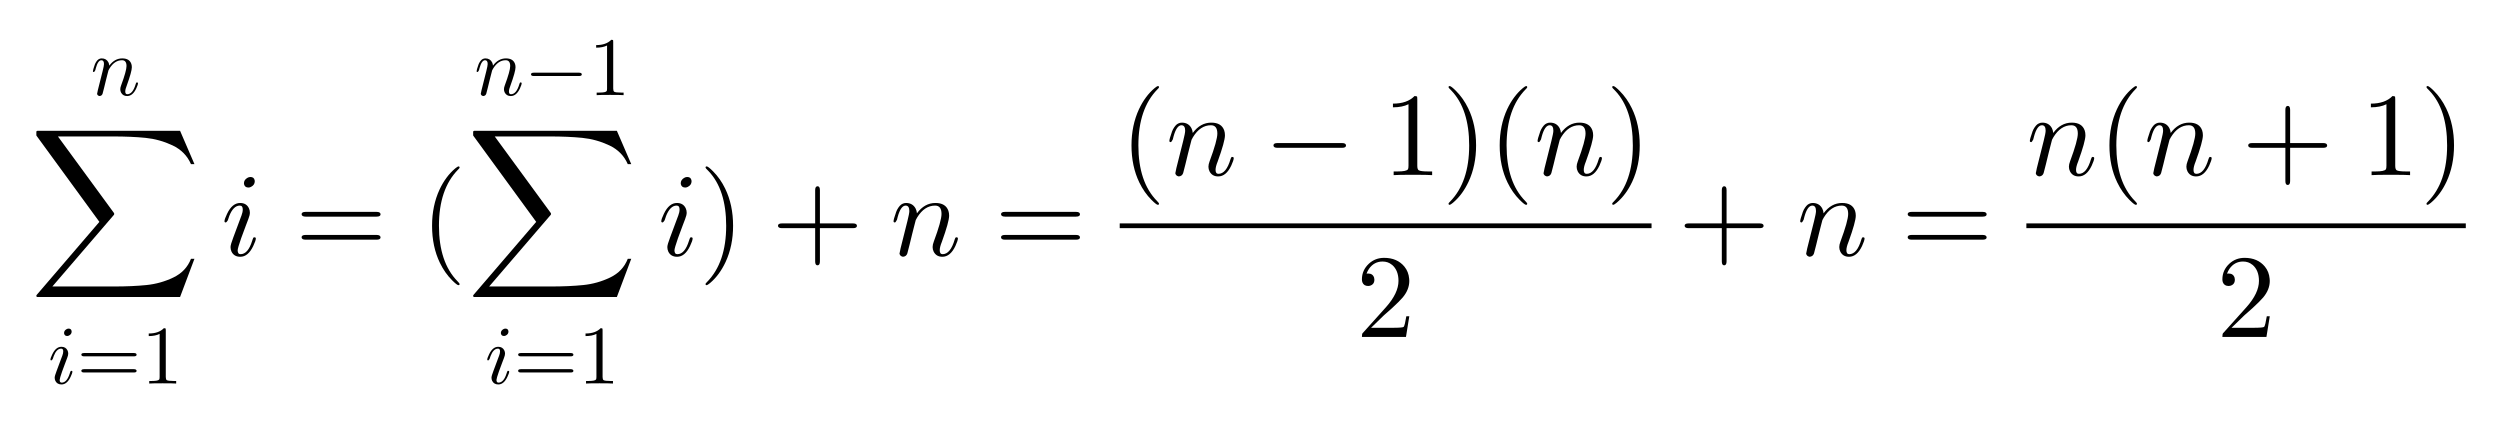 <?xml version='1.0'?><svg width='421px' height='73px'><g transform='matrix(0.14,0,0,0.14,15.243,16.022)'><path d='M8.797 -5.906L8.797 -5.906L14.594 -29.0Q16.203 -35.406 16.203 -37.406Q16.203 -42.0 13.094 -42.0Q9.0 -42.0 6.406 -32.5Q6.094 -31.406 5.797 -30.094Q4.703 -27.906 4.094 -27.797Q2.906 -27.797 2.906 -28.797Q2.906 -30.406 4.906 -36.0L4.906 -36.094Q4.906 -36.203 5.0 -36.203L5.0 -36.297L5.0 -36.406L5.906 -38.5Q8.094 -42.5 10.406 -43.5Q11.797 -44.203 13.406 -44.203Q19.0 -44.203 21.5 -39.5Q22.406 -37.703 22.594 -35.5Q29.0 -44.203 38.203 -44.203Q46.797 -44.203 49.094 -37.594Q49.703 -35.797 49.703 -33.5Q49.703 -28.406 43.594 -11.5Q41.797 -7.094 41.797 -4.406Q41.797 -1.094 44.203 -1.094Q50.797 -1.094 54.406 -13.5Q54.906 -15.094 55.406 -15.203L55.406 -15.297L55.906 -15.297Q57.094 -15.297 57.094 -14.297Q57.094 -12.594 55.0 -8.0Q50.703 1.094 44.0 1.094Q38.906 1.094 36.703 -3.203Q35.797 -5.0 35.797 -7.094Q35.797 -9.094 36.797 -11.703Q43.297 -29.203 43.297 -35.0Q43.297 -42.0 37.906 -42.0Q28.906 -42.0 22.797 -32.0Q22.094 -30.906 21.594 -29.797L20.297 -24.797Q19.797 -22.5 18.594 -18.094L16.406 -9.094Q14.703 -2.203 14.5 -1.703Q13.594 0.906 10.797 1.094Q8.297 0.594 7.906 -1.594Q7.906 -1.406 8.797 -5.906Z'/></g><g transform='matrix(0.2,0,0,0.2,5.0,22.022)'><path d='M6.594 139.984Q5.609 139.984 5.609 138.922Q5.609 138.484 5.906 138.188L58.688 76.703L5.906 4.391Q5.609 4.109 5.609 3.906L5.609 0.875Q5.609 0.531 5.922 0.266Q6.25 0 6.594 0L126.609 0L138.719 28.078L135.797 28.078Q131.156 17.438 120.266 12.297Q109.375 7.172 97.531 5.969Q85.688 4.781 70.016 4.781L23.781 4.781L71.0 69.281Q71.188 69.672 71.188 70.016Q71.188 70.312 71.0 70.703L19.094 131.109L71.0 131.109Q86.375 131.109 98.266 129.906Q110.156 128.719 120.922 123.562Q131.688 118.406 135.797 107.812L138.719 107.812L126.609 139.984L6.594 139.984Z'/></g><g transform='matrix(0.14,0,0,0.14,8.088,64.589)'><path d='M28.406 -62.5Q28.406 -59.406 25.297 -57.797Q24.203 -57.203 23.094 -57.203Q20.094 -57.203 19.406 -59.906Q19.297 -60.406 19.297 -60.797Q19.297 -63.594 22.094 -65.297Q23.406 -66.094 24.703 -66.094Q27.703 -66.094 28.297 -63.406L28.297 -63.297Q28.406 -62.906 28.406 -62.5ZM20.797 -24.906L16.906 -14.406Q14.094 -6.297 14.0 -4.406Q14.0 -1.094 16.406 -1.094Q22.703 -1.094 26.203 -12.297L26.594 -13.5Q27.094 -15.094 27.594 -15.203L27.594 -15.297L28.094 -15.297Q29.297 -15.297 29.297 -14.297Q29.297 -12.5 27.094 -7.906Q22.797 1.094 16.203 1.094Q10.906 1.094 8.797 -3.297Q8.0 -5.094 8.0 -7.094Q8.0 -9.094 10.297 -15.094Q17.297 -33.906 17.203 -33.594Q18.297 -36.406 18.297 -38.797Q18.297 -42.0 15.797 -42.0Q10.297 -42.0 6.797 -32.906L6.797 -32.797Q6.203 -31.297 5.703 -29.594Q4.594 -27.906 4.094 -27.797Q2.906 -27.797 2.906 -28.797Q2.906 -30.594 5.094 -35.094Q9.406 -44.203 16.094 -44.203Q21.406 -44.203 23.5 -39.703Q24.297 -38.0 24.297 -36.0Q24.297 -34.0 23.0 -30.703Q21.297 -26.094 20.797 -24.906Z'/></g><g transform='matrix(0.14,0,0,0.14,12.912,64.589)'><path d='M68.703 -32.703L9.0 -32.703Q5.797 -32.703 5.594 -34.703Q5.594 -36.703 8.906 -36.703L68.797 -36.703Q72.0 -36.703 72.094 -34.703Q72.094 -32.703 68.703 -32.703ZM68.797 -13.297L8.906 -13.297Q5.703 -13.297 5.594 -15.297Q5.594 -17.297 9.0 -17.297L68.703 -17.297Q71.906 -17.297 72.094 -15.297Q72.094 -13.297 68.797 -13.297Z'/></g><g transform='matrix(0.14,0,0,0.14,23.801,64.589)'><path d='M29.406 -64.0L29.406 -7.906Q29.406 -4.906 30.594 -4.094Q32.297 -3.094 38.703 -3.094L41.906 -3.094L41.906 0Q38.406 -0.297 25.703 -0.297Q13.0 -0.297 9.5 0L9.5 -3.094L12.703 -3.094Q20.406 -3.094 21.5 -4.906L21.594 -5.0Q22.0 -5.797 22.0 -7.906L22.0 -59.703Q16.797 -57.094 8.906 -57.094L8.906 -60.203Q20.906 -60.203 27.094 -66.594Q29.0 -66.594 29.297 -65.906L29.297 -65.906L29.297 -65.797Q29.406 -65.5 29.406 -64.0Z'/></g><g transform='matrix(0.2,0,0,0.2,37.222,43.022)'><path d='M28.406 -62.5Q28.406 -59.406 25.297 -57.797Q24.203 -57.203 23.094 -57.203Q20.094 -57.203 19.406 -59.906Q19.297 -60.406 19.297 -60.797Q19.297 -63.594 22.094 -65.297Q23.406 -66.094 24.703 -66.094Q27.703 -66.094 28.297 -63.406L28.297 -63.297Q28.406 -62.906 28.406 -62.5ZM20.797 -24.906L16.906 -14.406Q14.094 -6.297 14.0 -4.406Q14.0 -1.094 16.406 -1.094Q22.703 -1.094 26.203 -12.297L26.594 -13.5Q27.094 -15.094 27.594 -15.203L27.594 -15.297L28.094 -15.297Q29.297 -15.297 29.297 -14.297Q29.297 -12.5 27.094 -7.906Q22.797 1.094 16.203 1.094Q10.906 1.094 8.797 -3.297Q8.0 -5.094 8.0 -7.094Q8.0 -9.094 10.297 -15.094Q17.297 -33.906 17.203 -33.594Q18.297 -36.406 18.297 -38.797Q18.297 -42.0 15.797 -42.0Q10.297 -42.0 6.797 -32.906L6.797 -32.797Q6.203 -31.297 5.703 -29.594Q4.594 -27.906 4.094 -27.797Q2.906 -27.797 2.906 -28.797Q2.906 -30.594 5.094 -35.094Q9.406 -44.203 16.094 -44.203Q21.406 -44.203 23.5 -39.703Q24.297 -38.0 24.297 -36.0Q24.297 -34.0 23.0 -30.703Q21.297 -26.094 20.797 -24.906Z'/></g><g transform='matrix(0.2,0,0,0.2,49.668,43.022)'><path d='M68.703 -32.703L9.0 -32.703Q5.797 -32.703 5.594 -34.703Q5.594 -36.703 8.906 -36.703L68.797 -36.703Q72.0 -36.703 72.094 -34.703Q72.094 -32.703 68.703 -32.703ZM68.797 -13.297L8.906 -13.297Q5.703 -13.297 5.594 -15.297Q5.594 -17.297 9.0 -17.297L68.703 -17.297Q71.906 -17.297 72.094 -15.297Q72.094 -13.297 68.797 -13.297Z'/></g><g transform='matrix(0.2,0,0,0.2,70.779,43.022)'><path d='M33.094 24.0L33.094 24.0Q33.094 25.0 32.094 25.0Q30.906 25.0 26.797 20.906Q20.594 14.703 16.5 6.203Q9.906 -7.406 9.906 -25.0Q9.906 -41.906 16.203 -55.5Q21.406 -66.594 29.406 -73.297Q31.5 -75.0 32.094 -75.0Q33.094 -75.0 33.094 -74.0Q33.094 -73.5 31.797 -72.297Q15.703 -55.906 15.703 -25.0Q15.703 5.797 31.406 21.797Q33.094 23.5 33.094 24.0Z'/></g><g transform='matrix(0.14,0,0,0.14,79.855,16.022)'><path d='M8.797 -5.906L8.797 -5.906L14.594 -29.0Q16.203 -35.406 16.203 -37.406Q16.203 -42.0 13.094 -42.0Q9.0 -42.0 6.406 -32.5Q6.094 -31.406 5.797 -30.094Q4.703 -27.906 4.094 -27.797Q2.906 -27.797 2.906 -28.797Q2.906 -30.406 4.906 -36.0L4.906 -36.094Q4.906 -36.203 5.0 -36.203L5.0 -36.297L5.0 -36.406L5.906 -38.5Q8.094 -42.5 10.406 -43.5Q11.797 -44.203 13.406 -44.203Q19.0 -44.203 21.5 -39.5Q22.406 -37.703 22.594 -35.5Q29.0 -44.203 38.203 -44.203Q46.797 -44.203 49.094 -37.594Q49.703 -35.797 49.703 -33.5Q49.703 -28.406 43.594 -11.5Q41.797 -7.094 41.797 -4.406Q41.797 -1.094 44.203 -1.094Q50.797 -1.094 54.406 -13.5Q54.906 -15.094 55.406 -15.203L55.406 -15.297L55.906 -15.297Q57.094 -15.297 57.094 -14.297Q57.094 -12.594 55.0 -8.0Q50.703 1.094 44.0 1.094Q38.906 1.094 36.703 -3.203Q35.797 -5.0 35.797 -7.094Q35.797 -9.094 36.797 -11.703Q43.297 -29.203 43.297 -35.0Q43.297 -42.0 37.906 -42.0Q28.906 -42.0 22.797 -32.0Q22.094 -30.906 21.594 -29.797L20.297 -24.797Q19.797 -22.5 18.594 -18.094L16.406 -9.094Q14.703 -2.203 14.5 -1.703Q13.594 0.906 10.797 1.094Q8.297 0.594 7.906 -1.594Q7.906 -1.406 8.797 -5.906Z'/></g><g transform='matrix(0.14,0,0,0.14,88.259,16.022)'><path d='M66.094 -23.0L11.594 -23.0Q8.406 -23.0 8.297 -25.0Q8.297 -27.0 11.594 -27.0L66.094 -27.0Q69.297 -27.0 69.406 -25.0Q69.406 -23.0 66.094 -23.0Z'/></g><g transform='matrix(0.14,0,0,0.14,99.148,16.022)'><path d='M29.406 -64.0L29.406 -7.906Q29.406 -4.906 30.594 -4.094Q32.297 -3.094 38.703 -3.094L41.906 -3.094L41.906 0Q38.406 -0.297 25.703 -0.297Q13.0 -0.297 9.5 0L9.5 -3.094L12.703 -3.094Q20.406 -3.094 21.5 -4.906L21.594 -5.0Q22.0 -5.797 22.0 -7.906L22.0 -59.703Q16.797 -57.094 8.906 -57.094L8.906 -60.203Q20.906 -60.203 27.094 -66.594Q29.0 -66.594 29.297 -65.906L29.297 -65.906L29.297 -65.797Q29.406 -65.5 29.406 -64.0Z'/></g><g transform='matrix(0.2,0,0,0.2,78.557,22.022)'><path d='M6.594 139.984Q5.609 139.984 5.609 138.922Q5.609 138.484 5.906 138.188L58.688 76.703L5.906 4.391Q5.609 4.109 5.609 3.906L5.609 0.875Q5.609 0.531 5.922 0.266Q6.25 0 6.594 0L126.609 0L138.719 28.078L135.797 28.078Q131.156 17.438 120.266 12.297Q109.375 7.172 97.531 5.969Q85.688 4.781 70.016 4.781L23.781 4.781L71.0 69.281Q71.188 69.672 71.188 70.016Q71.188 70.312 71.0 70.703L19.094 131.109L71.0 131.109Q86.375 131.109 98.266 129.906Q110.156 128.719 120.922 123.562Q131.688 118.406 135.797 107.812L138.719 107.812L126.609 139.984L6.594 139.984Z'/></g><g transform='matrix(0.14,0,0,0.14,81.646,64.589)'><path d='M28.406 -62.5Q28.406 -59.406 25.297 -57.797Q24.203 -57.203 23.094 -57.203Q20.094 -57.203 19.406 -59.906Q19.297 -60.406 19.297 -60.797Q19.297 -63.594 22.094 -65.297Q23.406 -66.094 24.703 -66.094Q27.703 -66.094 28.297 -63.406L28.297 -63.297Q28.406 -62.906 28.406 -62.5ZM20.797 -24.906L16.906 -14.406Q14.094 -6.297 14.0 -4.406Q14.0 -1.094 16.406 -1.094Q22.703 -1.094 26.203 -12.297L26.594 -13.5Q27.094 -15.094 27.594 -15.203L27.594 -15.297L28.094 -15.297Q29.297 -15.297 29.297 -14.297Q29.297 -12.5 27.094 -7.906Q22.797 1.094 16.203 1.094Q10.906 1.094 8.797 -3.297Q8.0 -5.094 8.0 -7.094Q8.0 -9.094 10.297 -15.094Q17.297 -33.906 17.203 -33.594Q18.297 -36.406 18.297 -38.797Q18.297 -42.0 15.797 -42.0Q10.297 -42.0 6.797 -32.906L6.797 -32.797Q6.203 -31.297 5.703 -29.594Q4.594 -27.906 4.094 -27.797Q2.906 -27.797 2.906 -28.797Q2.906 -30.594 5.094 -35.094Q9.406 -44.203 16.094 -44.203Q21.406 -44.203 23.5 -39.703Q24.297 -38.0 24.297 -36.0Q24.297 -34.0 23.0 -30.703Q21.297 -26.094 20.797 -24.906Z'/></g><g transform='matrix(0.14,0,0,0.14,86.469,64.589)'><path d='M68.703 -32.703L9.0 -32.703Q5.797 -32.703 5.594 -34.703Q5.594 -36.703 8.906 -36.703L68.797 -36.703Q72.0 -36.703 72.094 -34.703Q72.094 -32.703 68.703 -32.703ZM68.797 -13.297L8.906 -13.297Q5.703 -13.297 5.594 -15.297Q5.594 -17.297 9.0 -17.297L68.703 -17.297Q71.906 -17.297 72.094 -15.297Q72.094 -13.297 68.797 -13.297Z'/></g><g transform='matrix(0.14,0,0,0.14,97.358,64.589)'><path d='M29.406 -64.0L29.406 -7.906Q29.406 -4.906 30.594 -4.094Q32.297 -3.094 38.703 -3.094L41.906 -3.094L41.906 0Q38.406 -0.297 25.703 -0.297Q13.0 -0.297 9.5 0L9.5 -3.094L12.703 -3.094Q20.406 -3.094 21.5 -4.906L21.594 -5.0Q22.0 -5.797 22.0 -7.906L22.0 -59.703Q16.797 -57.094 8.906 -57.094L8.906 -60.203Q20.906 -60.203 27.094 -66.594Q29.0 -66.594 29.297 -65.906L29.297 -65.906L29.297 -65.797Q29.406 -65.5 29.406 -64.0Z'/></g><g transform='matrix(0.2,0,0,0.2,110.779,43.022)'><path d='M28.406 -62.5Q28.406 -59.406 25.297 -57.797Q24.203 -57.203 23.094 -57.203Q20.094 -57.203 19.406 -59.906Q19.297 -60.406 19.297 -60.797Q19.297 -63.594 22.094 -65.297Q23.406 -66.094 24.703 -66.094Q27.703 -66.094 28.297 -63.406L28.297 -63.297Q28.406 -62.906 28.406 -62.5ZM20.797 -24.906L16.906 -14.406Q14.094 -6.297 14.0 -4.406Q14.0 -1.094 16.406 -1.094Q22.703 -1.094 26.203 -12.297L26.594 -13.5Q27.094 -15.094 27.594 -15.203L27.594 -15.297L28.094 -15.297Q29.297 -15.297 29.297 -14.297Q29.297 -12.5 27.094 -7.906Q22.797 1.094 16.203 1.094Q10.906 1.094 8.797 -3.297Q8.0 -5.094 8.0 -7.094Q8.0 -9.094 10.297 -15.094Q17.297 -33.906 17.203 -33.594Q18.297 -36.406 18.297 -38.797Q18.297 -42.0 15.797 -42.0Q10.297 -42.0 6.797 -32.906L6.797 -32.797Q6.203 -31.297 5.703 -29.594Q4.594 -27.906 4.094 -27.797Q2.906 -27.797 2.906 -28.797Q2.906 -30.594 5.094 -35.094Q9.406 -44.203 16.094 -44.203Q21.406 -44.203 23.5 -39.703Q24.297 -38.0 24.297 -36.0Q24.297 -34.0 23.0 -30.703Q21.297 -26.094 20.797 -24.906Z'/></g><g transform='matrix(0.2,0,0,0.2,117.67,43.022)'><path d='M28.906 -25.0L28.906 -25.0Q28.906 -8.094 22.594 5.5Q17.406 16.594 9.406 23.297Q7.297 25.0 6.703 25.0Q5.703 25.0 5.703 24.0Q5.703 23.5 7.0 22.297Q23.094 5.906 23.094 -25.0Q23.094 -55.5 8.094 -71.203L7.594 -71.703Q5.703 -73.5 5.703 -74.0Q5.703 -75.0 6.703 -75.0Q7.906 -75.0 12.0 -70.906Q18.203 -64.703 22.297 -56.203Q28.906 -42.594 28.906 -25.0Z'/></g><g transform='matrix(0.2,0,0,0.2,129.892,43.022)'><path d='M40.906 -23.0L40.906 5.0Q40.906 8.203 38.906 8.297Q36.906 8.297 36.906 5.0L36.906 -23.0L8.906 -23.0Q5.703 -23.0 5.594 -25.0Q5.594 -27.0 8.906 -27.0L36.906 -27.0L36.906 -55.0Q36.906 -58.203 38.906 -58.297Q40.906 -58.297 40.906 -55.0L40.906 -27.0L68.797 -27.0Q72.0 -27.0 72.094 -25.0Q72.094 -23.0 68.797 -23.0L40.906 -23.0Z'/></g><g transform='matrix(0.2,0,0,0.2,149.892,43.022)'><path d='M8.797 -5.906L8.797 -5.906L14.594 -29.0Q16.203 -35.406 16.203 -37.406Q16.203 -42.0 13.094 -42.0Q9.0 -42.0 6.406 -32.5Q6.094 -31.406 5.797 -30.094Q4.703 -27.906 4.094 -27.797Q2.906 -27.797 2.906 -28.797Q2.906 -30.406 4.906 -36.0L4.906 -36.094Q4.906 -36.203 5.0 -36.203L5.0 -36.297L5.0 -36.406L5.906 -38.5Q8.094 -42.5 10.406 -43.5Q11.797 -44.203 13.406 -44.203Q19.0 -44.203 21.5 -39.5Q22.406 -37.703 22.594 -35.5Q29.0 -44.203 38.203 -44.203Q46.797 -44.203 49.094 -37.594Q49.703 -35.797 49.703 -33.5Q49.703 -28.406 43.594 -11.5Q41.797 -7.094 41.797 -4.406Q41.797 -1.094 44.203 -1.094Q50.797 -1.094 54.406 -13.5Q54.906 -15.094 55.406 -15.203L55.406 -15.297L55.906 -15.297Q57.094 -15.297 57.094 -14.297Q57.094 -12.594 55.0 -8.0Q50.703 1.094 44.0 1.094Q38.906 1.094 36.703 -3.203Q35.797 -5.0 35.797 -7.094Q35.797 -9.094 36.797 -11.703Q43.297 -29.203 43.297 -35.0Q43.297 -42.0 37.906 -42.0Q28.906 -42.0 22.797 -32.0Q22.094 -30.906 21.594 -29.797L20.297 -24.797Q19.797 -22.5 18.594 -18.094L16.406 -9.094Q14.703 -2.203 14.5 -1.703Q13.594 0.906 10.797 1.094Q8.297 0.594 7.906 -1.594Q7.906 -1.406 8.797 -5.906Z'/></g><g transform='matrix(0.2,0,0,0.2,167.452,43.022)'><path d='M68.703 -32.703L9.0 -32.703Q5.797 -32.703 5.594 -34.703Q5.594 -36.703 8.906 -36.703L68.797 -36.703Q72.0 -36.703 72.094 -34.703Q72.094 -32.703 68.703 -32.703ZM68.797 -13.297L8.906 -13.297Q5.703 -13.297 5.594 -15.297Q5.594 -17.297 9.0 -17.297L68.703 -17.297Q71.906 -17.297 72.094 -15.297Q72.094 -13.297 68.797 -13.297Z'/></g><g transform='matrix(0.2,0,0,0.2,188.563,29.492)'><path d='M33.094 24.0L33.094 24.0Q33.094 25.0 32.094 25.0Q30.906 25.0 26.797 20.906Q20.594 14.703 16.5 6.203Q9.906 -7.406 9.906 -25.0Q9.906 -41.906 16.203 -55.5Q21.406 -66.594 29.406 -73.297Q31.5 -75.0 32.094 -75.0Q33.094 -75.0 33.094 -74.0Q33.094 -73.5 31.797 -72.297Q15.703 -55.906 15.703 -25.0Q15.703 5.797 31.406 21.797Q33.094 23.5 33.094 24.0Z'/></g><g transform='matrix(0.2,0,0,0.2,196.341,29.492)'><path d='M8.797 -5.906L8.797 -5.906L14.594 -29.0Q16.203 -35.406 16.203 -37.406Q16.203 -42.0 13.094 -42.0Q9.0 -42.0 6.406 -32.5Q6.094 -31.406 5.797 -30.094Q4.703 -27.906 4.094 -27.797Q2.906 -27.797 2.906 -28.797Q2.906 -30.406 4.906 -36.0L4.906 -36.094Q4.906 -36.203 5.0 -36.203L5.0 -36.297L5.0 -36.406L5.906 -38.5Q8.094 -42.5 10.406 -43.5Q11.797 -44.203 13.406 -44.203Q19.0 -44.203 21.5 -39.5Q22.406 -37.703 22.594 -35.5Q29.0 -44.203 38.203 -44.203Q46.797 -44.203 49.094 -37.594Q49.703 -35.797 49.703 -33.5Q49.703 -28.406 43.594 -11.5Q41.797 -7.094 41.797 -4.406Q41.797 -1.094 44.203 -1.094Q50.797 -1.094 54.406 -13.5Q54.906 -15.094 55.406 -15.203L55.406 -15.297L55.906 -15.297Q57.094 -15.297 57.094 -14.297Q57.094 -12.594 55.0 -8.0Q50.703 1.094 44.0 1.094Q38.906 1.094 36.703 -3.203Q35.797 -5.0 35.797 -7.094Q35.797 -9.094 36.797 -11.703Q43.297 -29.203 43.297 -35.0Q43.297 -42.0 37.906 -42.0Q28.906 -42.0 22.797 -32.0Q22.094 -30.906 21.594 -29.797L20.297 -24.797Q19.797 -22.5 18.594 -18.094L16.406 -9.094Q14.703 -2.203 14.5 -1.703Q13.594 0.906 10.797 1.094Q8.297 0.594 7.906 -1.594Q7.906 -1.406 8.797 -5.906Z'/></g><g transform='matrix(0.2,0,0,0.2,212.79,29.492)'><path d='M66.094 -23.0L11.594 -23.0Q8.406 -23.0 8.297 -25.0Q8.297 -27.0 11.594 -27.0L66.094 -27.0Q69.297 -27.0 69.406 -25.0Q69.406 -23.0 66.094 -23.0Z'/></g><g transform='matrix(0.2,0,0,0.2,232.791,29.492)'><path d='M29.406 -64.0L29.406 -7.906Q29.406 -4.906 30.594 -4.094Q32.297 -3.094 38.703 -3.094L41.906 -3.094L41.906 0Q38.406 -0.297 25.703 -0.297Q13.0 -0.297 9.5 0L9.5 -3.094L12.703 -3.094Q20.406 -3.094 21.5 -4.906L21.594 -5.0Q22.0 -5.797 22.0 -7.906L22.0 -59.703Q16.797 -57.094 8.906 -57.094L8.906 -60.203Q20.906 -60.203 27.094 -66.594Q29.0 -66.594 29.297 -65.906L29.297 -65.906L29.297 -65.797Q29.406 -65.5 29.406 -64.0Z'/></g><g transform='matrix(0.2,0,0,0.2,242.791,29.492)'><path d='M28.906 -25.0L28.906 -25.0Q28.906 -8.094 22.594 5.5Q17.406 16.594 9.406 23.297Q7.297 25.0 6.703 25.0Q5.703 25.0 5.703 24.0Q5.703 23.5 7.0 22.297Q23.094 5.906 23.094 -25.0Q23.094 -55.5 8.094 -71.203L7.594 -71.703Q5.703 -73.5 5.703 -74.0Q5.703 -75.0 6.703 -75.0Q7.906 -75.0 12.0 -70.906Q18.203 -64.703 22.297 -56.203Q28.906 -42.594 28.906 -25.0Z'/></g><g transform='matrix(0.2,0,0,0.2,250.568,29.492)'><path d='M33.094 24.0L33.094 24.0Q33.094 25.0 32.094 25.0Q30.906 25.0 26.797 20.906Q20.594 14.703 16.5 6.203Q9.906 -7.406 9.906 -25.0Q9.906 -41.906 16.203 -55.5Q21.406 -66.594 29.406 -73.297Q31.5 -75.0 32.094 -75.0Q33.094 -75.0 33.094 -74.0Q33.094 -73.5 31.797 -72.297Q15.703 -55.906 15.703 -25.0Q15.703 5.797 31.406 21.797Q33.094 23.5 33.094 24.0Z'/></g><g transform='matrix(0.2,0,0,0.2,258.346,29.492)'><path d='M8.797 -5.906L8.797 -5.906L14.594 -29.0Q16.203 -35.406 16.203 -37.406Q16.203 -42.0 13.094 -42.0Q9.0 -42.0 6.406 -32.5Q6.094 -31.406 5.797 -30.094Q4.703 -27.906 4.094 -27.797Q2.906 -27.797 2.906 -28.797Q2.906 -30.406 4.906 -36.0L4.906 -36.094Q4.906 -36.203 5.0 -36.203L5.0 -36.297L5.0 -36.406L5.906 -38.5Q8.094 -42.5 10.406 -43.5Q11.797 -44.203 13.406 -44.203Q19.0 -44.203 21.5 -39.5Q22.406 -37.703 22.594 -35.5Q29.0 -44.203 38.203 -44.203Q46.797 -44.203 49.094 -37.594Q49.703 -35.797 49.703 -33.5Q49.703 -28.406 43.594 -11.5Q41.797 -7.094 41.797 -4.406Q41.797 -1.094 44.203 -1.094Q50.797 -1.094 54.406 -13.5Q54.906 -15.094 55.406 -15.203L55.406 -15.297L55.906 -15.297Q57.094 -15.297 57.094 -14.297Q57.094 -12.594 55.0 -8.0Q50.703 1.094 44.0 1.094Q38.906 1.094 36.703 -3.203Q35.797 -5.0 35.797 -7.094Q35.797 -9.094 36.797 -11.703Q43.297 -29.203 43.297 -35.0Q43.297 -42.0 37.906 -42.0Q28.906 -42.0 22.797 -32.0Q22.094 -30.906 21.594 -29.797L20.297 -24.797Q19.797 -22.5 18.594 -18.094L16.406 -9.094Q14.703 -2.203 14.5 -1.703Q13.594 0.906 10.797 1.094Q8.297 0.594 7.906 -1.594Q7.906 -1.406 8.797 -5.906Z'/></g><g transform='matrix(0.2,0,0,0.2,270.351,29.492)'><path d='M28.906 -25.0L28.906 -25.0Q28.906 -8.094 22.594 5.5Q17.406 16.594 9.406 23.297Q7.297 25.0 6.703 25.0Q5.703 25.0 5.703 24.0Q5.703 23.5 7.0 22.297Q23.094 5.906 23.094 -25.0Q23.094 -55.5 8.094 -71.203L7.594 -71.703Q5.703 -73.5 5.703 -74.0Q5.703 -75.0 6.703 -75.0Q7.906 -75.0 12.0 -70.906Q18.203 -64.703 22.297 -56.203Q28.906 -42.594 28.906 -25.0Z'/></g><rect x='9.428' y='1.881' width='4.478' height='0.04' transform='matrix(20.0,0,0,20.0,0,0)'/><g transform='matrix(0.2,0,0,0.2,228.346,56.741)'><path d='M44.906 -17.406L44.906 -17.406L42.094 0L5.0 0Q5.0 -2.5 5.594 -3.203L6.094 -3.703L25.297 -25.094Q35.797 -36.906 35.797 -47.203Q35.797 -56.094 30.406 -60.703L30.297 -60.797L30.203 -60.797Q27.0 -63.5 22.406 -63.5Q15.203 -63.5 10.906 -57.297Q9.703 -55.5 8.906 -53.297Q9.203 -53.406 10.203 -53.406Q14.203 -53.406 15.297 -49.797L15.297 -49.703Q15.5 -49.0 15.5 -48.203Q15.5 -44.203 11.703 -43.094Q10.906 -42.906 10.297 -42.906Q6.594 -42.906 5.406 -46.0Q5.0 -47.094 5.0 -48.5Q5.0 -56.203 10.906 -61.703Q16.203 -66.594 23.703 -66.594Q34.703 -66.594 40.797 -59.203Q44.297 -54.906 44.797 -49.0Q44.906 -48.094 44.906 -47.203Q44.906 -39.906 39.406 -33.297Q36.5 -29.906 30.406 -24.297L24.297 -18.906L23.297 -18.0L12.703 -7.703L30.703 -7.703Q39.5 -7.703 40.203 -8.5Q41.203 -9.906 42.406 -17.406L44.906 -17.406Z'/></g><g transform='matrix(0.2,0,0,0.2,282.573,43.022)'><path d='M40.906 -23.0L40.906 5.0Q40.906 8.203 38.906 8.297Q36.906 8.297 36.906 5.0L36.906 -23.0L8.906 -23.0Q5.703 -23.0 5.594 -25.0Q5.594 -27.0 8.906 -27.0L36.906 -27.0L36.906 -55.0Q36.906 -58.203 38.906 -58.297Q40.906 -58.297 40.906 -55.0L40.906 -27.0L68.797 -27.0Q72.0 -27.0 72.094 -25.0Q72.094 -23.0 68.797 -23.0L40.906 -23.0Z'/></g><g transform='matrix(0.2,0,0,0.2,302.573,43.022)'><path d='M8.797 -5.906L8.797 -5.906L14.594 -29.0Q16.203 -35.406 16.203 -37.406Q16.203 -42.0 13.094 -42.0Q9.0 -42.0 6.406 -32.5Q6.094 -31.406 5.797 -30.094Q4.703 -27.906 4.094 -27.797Q2.906 -27.797 2.906 -28.797Q2.906 -30.406 4.906 -36.0L4.906 -36.094Q4.906 -36.203 5.0 -36.203L5.0 -36.297L5.0 -36.406L5.906 -38.5Q8.094 -42.5 10.406 -43.5Q11.797 -44.203 13.406 -44.203Q19.0 -44.203 21.5 -39.5Q22.406 -37.703 22.594 -35.5Q29.0 -44.203 38.203 -44.203Q46.797 -44.203 49.094 -37.594Q49.703 -35.797 49.703 -33.5Q49.703 -28.406 43.594 -11.5Q41.797 -7.094 41.797 -4.406Q41.797 -1.094 44.203 -1.094Q50.797 -1.094 54.406 -13.5Q54.906 -15.094 55.406 -15.203L55.406 -15.297L55.906 -15.297Q57.094 -15.297 57.094 -14.297Q57.094 -12.594 55.0 -8.0Q50.703 1.094 44.0 1.094Q38.906 1.094 36.703 -3.203Q35.797 -5.0 35.797 -7.094Q35.797 -9.094 36.797 -11.703Q43.297 -29.203 43.297 -35.0Q43.297 -42.0 37.906 -42.0Q28.906 -42.0 22.797 -32.0Q22.094 -30.906 21.594 -29.797L20.297 -24.797Q19.797 -22.5 18.594 -18.094L16.406 -9.094Q14.703 -2.203 14.5 -1.703Q13.594 0.906 10.797 1.094Q8.297 0.594 7.906 -1.594Q7.906 -1.406 8.797 -5.906Z'/></g><g transform='matrix(0.2,0,0,0.2,320.133,43.022)'><path d='M68.703 -32.703L9.0 -32.703Q5.797 -32.703 5.594 -34.703Q5.594 -36.703 8.906 -36.703L68.797 -36.703Q72.0 -36.703 72.094 -34.703Q72.094 -32.703 68.703 -32.703ZM68.797 -13.297L8.906 -13.297Q5.703 -13.297 5.594 -15.297Q5.594 -17.297 9.0 -17.297L68.703 -17.297Q71.906 -17.297 72.094 -15.297Q72.094 -13.297 68.797 -13.297Z'/></g><g transform='matrix(0.2,0,0,0.2,341.245,29.492)'><path d='M8.797 -5.906L8.797 -5.906L14.594 -29.0Q16.203 -35.406 16.203 -37.406Q16.203 -42.0 13.094 -42.0Q9.0 -42.0 6.406 -32.5Q6.094 -31.406 5.797 -30.094Q4.703 -27.906 4.094 -27.797Q2.906 -27.797 2.906 -28.797Q2.906 -30.406 4.906 -36.0L4.906 -36.094Q4.906 -36.203 5.0 -36.203L5.0 -36.297L5.0 -36.406L5.906 -38.5Q8.094 -42.5 10.406 -43.5Q11.797 -44.203 13.406 -44.203Q19.0 -44.203 21.5 -39.5Q22.406 -37.703 22.594 -35.5Q29.0 -44.203 38.203 -44.203Q46.797 -44.203 49.094 -37.594Q49.703 -35.797 49.703 -33.5Q49.703 -28.406 43.594 -11.5Q41.797 -7.094 41.797 -4.406Q41.797 -1.094 44.203 -1.094Q50.797 -1.094 54.406 -13.5Q54.906 -15.094 55.406 -15.203L55.406 -15.297L55.906 -15.297Q57.094 -15.297 57.094 -14.297Q57.094 -12.594 55.0 -8.0Q50.703 1.094 44.0 1.094Q38.906 1.094 36.703 -3.203Q35.797 -5.0 35.797 -7.094Q35.797 -9.094 36.797 -11.703Q43.297 -29.203 43.297 -35.0Q43.297 -42.0 37.906 -42.0Q28.906 -42.0 22.797 -32.0Q22.094 -30.906 21.594 -29.797L20.297 -24.797Q19.797 -22.5 18.594 -18.094L16.406 -9.094Q14.703 -2.203 14.5 -1.703Q13.594 0.906 10.797 1.094Q8.297 0.594 7.906 -1.594Q7.906 -1.406 8.797 -5.906Z'/></g><g transform='matrix(0.2,0,0,0.2,353.249,29.492)'><path d='M33.094 24.0L33.094 24.0Q33.094 25.0 32.094 25.0Q30.906 25.0 26.797 20.906Q20.594 14.703 16.5 6.203Q9.906 -7.406 9.906 -25.0Q9.906 -41.906 16.203 -55.5Q21.406 -66.594 29.406 -73.297Q31.5 -75.0 32.094 -75.0Q33.094 -75.0 33.094 -74.0Q33.094 -73.5 31.797 -72.297Q15.703 -55.906 15.703 -25.0Q15.703 5.797 31.406 21.797Q33.094 23.5 33.094 24.0Z'/></g><g transform='matrix(0.2,0,0,0.2,361.027,29.492)'><path d='M8.797 -5.906L8.797 -5.906L14.594 -29.0Q16.203 -35.406 16.203 -37.406Q16.203 -42.0 13.094 -42.0Q9.0 -42.0 6.406 -32.5Q6.094 -31.406 5.797 -30.094Q4.703 -27.906 4.094 -27.797Q2.906 -27.797 2.906 -28.797Q2.906 -30.406 4.906 -36.0L4.906 -36.094Q4.906 -36.203 5.0 -36.203L5.0 -36.297L5.0 -36.406L5.906 -38.5Q8.094 -42.5 10.406 -43.5Q11.797 -44.203 13.406 -44.203Q19.0 -44.203 21.5 -39.5Q22.406 -37.703 22.594 -35.5Q29.0 -44.203 38.203 -44.203Q46.797 -44.203 49.094 -37.594Q49.703 -35.797 49.703 -33.5Q49.703 -28.406 43.594 -11.5Q41.797 -7.094 41.797 -4.406Q41.797 -1.094 44.203 -1.094Q50.797 -1.094 54.406 -13.5Q54.906 -15.094 55.406 -15.203L55.406 -15.297L55.906 -15.297Q57.094 -15.297 57.094 -14.297Q57.094 -12.594 55.0 -8.0Q50.703 1.094 44.0 1.094Q38.906 1.094 36.703 -3.203Q35.797 -5.0 35.797 -7.094Q35.797 -9.094 36.797 -11.703Q43.297 -29.203 43.297 -35.0Q43.297 -42.0 37.906 -42.0Q28.906 -42.0 22.797 -32.0Q22.094 -30.906 21.594 -29.797L20.297 -24.797Q19.797 -22.5 18.594 -18.094L16.406 -9.094Q14.703 -2.203 14.5 -1.703Q13.594 0.906 10.797 1.094Q8.297 0.594 7.906 -1.594Q7.906 -1.406 8.797 -5.906Z'/></g><g transform='matrix(0.2,0,0,0.2,377.476,29.492)'><path d='M40.906 -23.0L40.906 5.0Q40.906 8.203 38.906 8.297Q36.906 8.297 36.906 5.0L36.906 -23.0L8.906 -23.0Q5.703 -23.0 5.594 -25.0Q5.594 -27.0 8.906 -27.0L36.906 -27.0L36.906 -55.0Q36.906 -58.203 38.906 -58.297Q40.906 -58.297 40.906 -55.0L40.906 -27.0L68.797 -27.0Q72.0 -27.0 72.094 -25.0Q72.094 -23.0 68.797 -23.0L40.906 -23.0Z'/></g><g transform='matrix(0.2,0,0,0.2,397.476,29.492)'><path d='M29.406 -64.0L29.406 -7.906Q29.406 -4.906 30.594 -4.094Q32.297 -3.094 38.703 -3.094L41.906 -3.094L41.906 0Q38.406 -0.297 25.703 -0.297Q13.0 -0.297 9.5 0L9.5 -3.094L12.703 -3.094Q20.406 -3.094 21.5 -4.906L21.594 -5.0Q22.0 -5.797 22.0 -7.906L22.0 -59.703Q16.797 -57.094 8.906 -57.094L8.906 -60.203Q20.906 -60.203 27.094 -66.594Q29.0 -66.594 29.297 -65.906L29.297 -65.906L29.297 -65.797Q29.406 -65.5 29.406 -64.0Z'/></g><g transform='matrix(0.2,0,0,0.2,407.476,29.492)'><path d='M28.906 -25.0L28.906 -25.0Q28.906 -8.094 22.594 5.5Q17.406 16.594 9.406 23.297Q7.297 25.0 6.703 25.0Q5.703 25.0 5.703 24.0Q5.703 23.5 7.0 22.297Q23.094 5.906 23.094 -25.0Q23.094 -55.5 8.094 -71.203L7.594 -71.703Q5.703 -73.5 5.703 -74.0Q5.703 -75.0 6.703 -75.0Q7.906 -75.0 12.0 -70.906Q18.203 -64.703 22.297 -56.203Q28.906 -42.594 28.906 -25.0Z'/></g><rect x='17.062' y='1.881' width='3.7' height='0.04' transform='matrix(20.0,0,0,20.0,0,0)'/><g transform='matrix(0.2,0,0,0.2,373.249,56.741)'><path d='M44.906 -17.406L44.906 -17.406L42.094 0L5.0 0Q5.0 -2.5 5.594 -3.203L6.094 -3.703L25.297 -25.094Q35.797 -36.906 35.797 -47.203Q35.797 -56.094 30.406 -60.703L30.297 -60.797L30.203 -60.797Q27.0 -63.5 22.406 -63.5Q15.203 -63.5 10.906 -57.297Q9.703 -55.5 8.906 -53.297Q9.203 -53.406 10.203 -53.406Q14.203 -53.406 15.297 -49.797L15.297 -49.703Q15.5 -49.0 15.5 -48.203Q15.5 -44.203 11.703 -43.094Q10.906 -42.906 10.297 -42.906Q6.594 -42.906 5.406 -46.0Q5.0 -47.094 5.0 -48.5Q5.0 -56.203 10.906 -61.703Q16.203 -66.594 23.703 -66.594Q34.703 -66.594 40.797 -59.203Q44.297 -54.906 44.797 -49.0Q44.906 -48.094 44.906 -47.203Q44.906 -39.906 39.406 -33.297Q36.5 -29.906 30.406 -24.297L24.297 -18.906L23.297 -18.0L12.703 -7.703L30.703 -7.703Q39.5 -7.703 40.203 -8.5Q41.203 -9.906 42.406 -17.406L44.906 -17.406Z'/></g></svg>